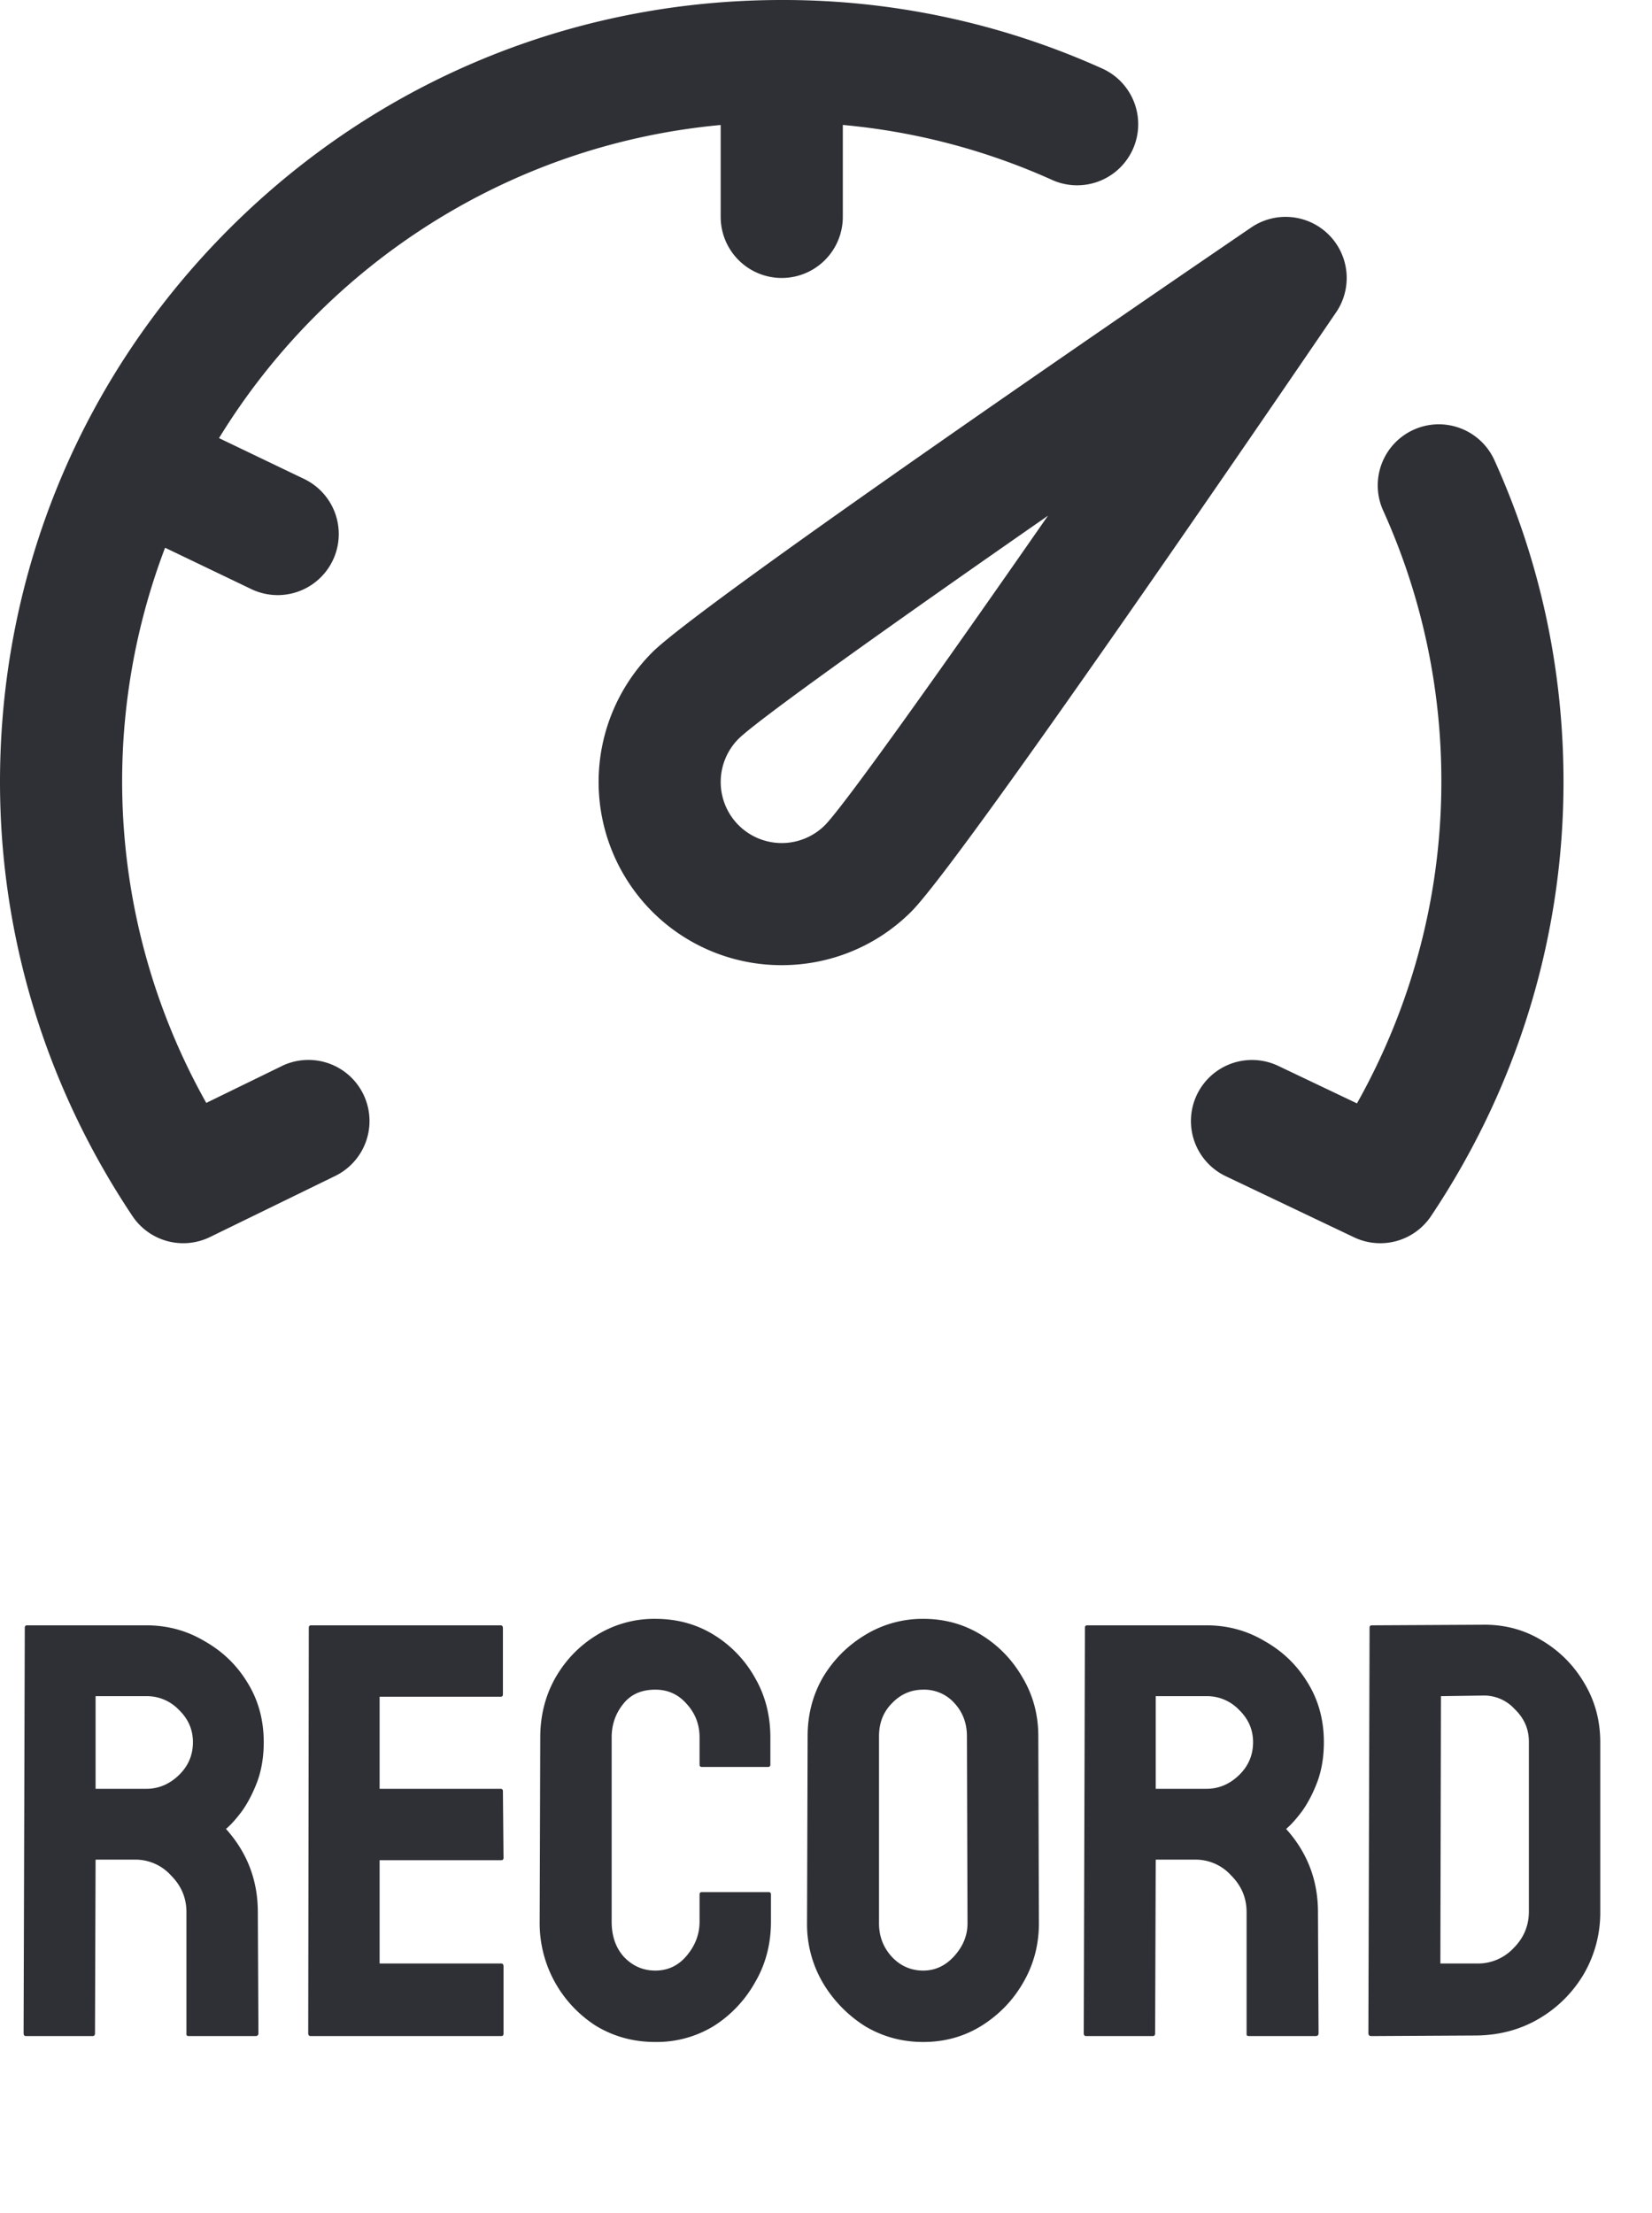 <svg width="56" height="75" fill="none" xmlns="http://www.w3.org/2000/svg"><path d="M.88 69c-.053 0-.08-.033-.08-.1l.04-13.74c0-.053.027-.08.08-.08h4.04c.72 0 1.38.18 1.98.54.613.347 1.1.82 1.46 1.42.36.587.54 1.253.54 2 0 .493-.073.94-.22 1.34-.147.387-.32.72-.52 1-.2.267-.38.467-.54.6.72.8 1.08 1.74 1.08 2.82l.02 4.1c0 .067-.033.1-.1.1H6.4c-.053 0-.08-.02-.08-.06V64.8c0-.48-.173-.893-.52-1.24a1.622 1.622 0 00-1.24-.54H3.24l-.02 5.88c0 .067-.027.1-.08.1H.88zm2.36-8.38h1.72c.413 0 .78-.153 1.1-.46.32-.307.48-.68.48-1.12 0-.427-.16-.793-.48-1.1a1.5 1.5 0 00-1.1-.46H3.24v3.14zM10.528 69c-.053 0-.08-.033-.08-.1l.02-13.74c0-.053.027-.08.08-.08h6.42c.054 0 .08.033.08.1v2.24c0 .053-.026.08-.08.08h-4.1v3.12h4.1c.054 0 .08.027.08.08l.02 2.26c0 .053-.026.08-.08.08h-4.12v3.5h4.12c.054 0 .08.033.08.1v2.28c0 .053-.026.08-.08.08h-6.46zm11.686.2c-.733 0-1.4-.18-2-.54a4.14 4.14 0 01-1.4-1.48 4.119 4.119 0 01-.52-2.06l.02-6.24c0-.733.167-1.4.5-2 .347-.613.814-1.1 1.4-1.46a3.71 3.71 0 012-.56c.734 0 1.394.18 1.98.54a3.98 3.98 0 011.4 1.46c.347.6.52 1.273.52 2.02v.92c0 .053-.026.08-.08.08h-2.24c-.053 0-.08-.027-.08-.08v-.92c0-.44-.146-.82-.44-1.14-.28-.32-.633-.48-1.06-.48-.48 0-.846.167-1.1.5-.253.32-.38.693-.38 1.12v6.24c0 .493.14.893.42 1.2.294.307.647.46 1.06.46.427 0 .78-.167 1.06-.5.294-.347.44-.733.44-1.16v-.92c0-.053.027-.08.08-.08h2.26c.054 0 .08.027.08.08v.92c0 .76-.18 1.447-.54 2.06a4.142 4.142 0 01-1.4 1.48 3.71 3.71 0 01-1.98.54zm9.083 0c-.72 0-1.38-.18-1.98-.54a4.373 4.373 0 01-1.42-1.46 3.918 3.918 0 01-.54-2.02l.02-6.34c0-.733.173-1.4.52-2 .36-.6.84-1.08 1.44-1.44a3.74 3.74 0 011.96-.54c.72 0 1.373.18 1.96.54.587.36 1.053.84 1.4 1.44.36.6.54 1.267.54 2l.02 6.34c0 .733-.18 1.407-.54 2.02-.347.6-.82 1.087-1.42 1.46-.587.36-1.24.54-1.96.54zm0-2.42c.4 0 .747-.16 1.04-.48.306-.333.46-.707.46-1.12l-.02-6.34c0-.44-.14-.813-.42-1.12a1.374 1.374 0 00-1.06-.46c-.413 0-.767.153-1.06.46-.293.293-.44.667-.44 1.12v6.34c0 .44.146.82.44 1.14.293.307.647.46 1.06.46zm5.52 2.22c-.053 0-.08-.033-.08-.1l.04-13.74c0-.053.027-.08.08-.08h4.04c.72 0 1.38.18 1.98.54.614.347 1.1.82 1.46 1.42.36.587.54 1.253.54 2 0 .493-.073.94-.22 1.34-.146.387-.32.72-.52 1-.2.267-.38.467-.54.6.72.8 1.08 1.74 1.08 2.82l.02 4.1c0 .067-.033.1-.1.1h-2.26c-.053 0-.08-.02-.08-.06V64.8c0-.48-.173-.893-.52-1.24a1.622 1.622 0 00-1.24-.54h-1.32l-.02 5.88c0 .067-.026.1-.08.1h-2.26zm2.36-8.38h1.72c.414 0 .78-.153 1.1-.46.32-.307.48-.68.48-1.12 0-.427-.16-.793-.48-1.1a1.5 1.5 0 00-1.1-.46h-1.72v3.14zM46.486 69c-.067 0-.1-.033-.1-.1l.04-13.74c0-.053.027-.08.08-.08l3.74-.02c.733-.013 1.4.16 2 .52.613.36 1.1.847 1.46 1.46.36.6.54 1.267.54 2v5.74a4.13 4.13 0 01-.56 2.12 4.253 4.253 0 01-1.5 1.5c-.627.373-1.333.567-2.12.58l-3.58.02zm2.34-2.46h1.24a1.65 1.65 0 001.24-.52c.347-.347.52-.76.52-1.24v-5.76c0-.427-.16-.793-.48-1.1a1.405 1.405 0 00-1.1-.46l-1.4.02-.02 9.06zM45.044 7.956a2.07 2.07 0 00-2.63-.247c-3.098 2.112-18.636 12.73-20.306 14.4a6.218 6.218 0 000 8.783 6.192 6.192 0 004.392 1.816c1.59 0 3.181-.605 4.392-1.816 1.67-1.67 12.287-17.208 14.399-20.306a2.07 2.07 0 00-.247-2.63zm-17.08 20.008a2.072 2.072 0 01-2.928 0 2.072 2.072 0 010-2.927c.649-.642 5.06-3.788 10.488-7.56-3.773 5.427-6.92 9.838-7.56 10.487z" fill="#2F3035"/><path d="M9.547 36.13l-2.555 1.246a22.251 22.251 0 01-1.396-18.814l2.929 1.405a2.07 2.07 0 001.79-3.733l-2.891-1.387c3.594-5.862 9.812-9.948 17.006-10.611V7.35a2.07 2.07 0 104.14 0V4.234a22.14 22.14 0 017.12 1.875 2.07 2.07 0 001.703-3.773A26.299 26.299 0 0026.5 0C19.422 0 12.767 2.756 7.762 7.762 2.757 12.767 0 19.422 0 26.5c0 5.23 1.553 10.318 4.49 14.711a2.07 2.07 0 002.629.71l4.244-2.07a2.07 2.07 0 10-1.816-3.722zm41.117-20.523a2.07 2.07 0 10-3.773 1.704 22.181 22.181 0 011.968 9.189c0 3.82-.984 7.55-2.86 10.892l-2.668-1.27a2.07 2.07 0 00-1.78 3.738l4.348 2.07a2.07 2.07 0 002.611-.719C51.448 36.818 53 31.731 53 26.5c0-3.795-.786-7.46-2.336-10.893z" fill="#2F3035"/></svg>